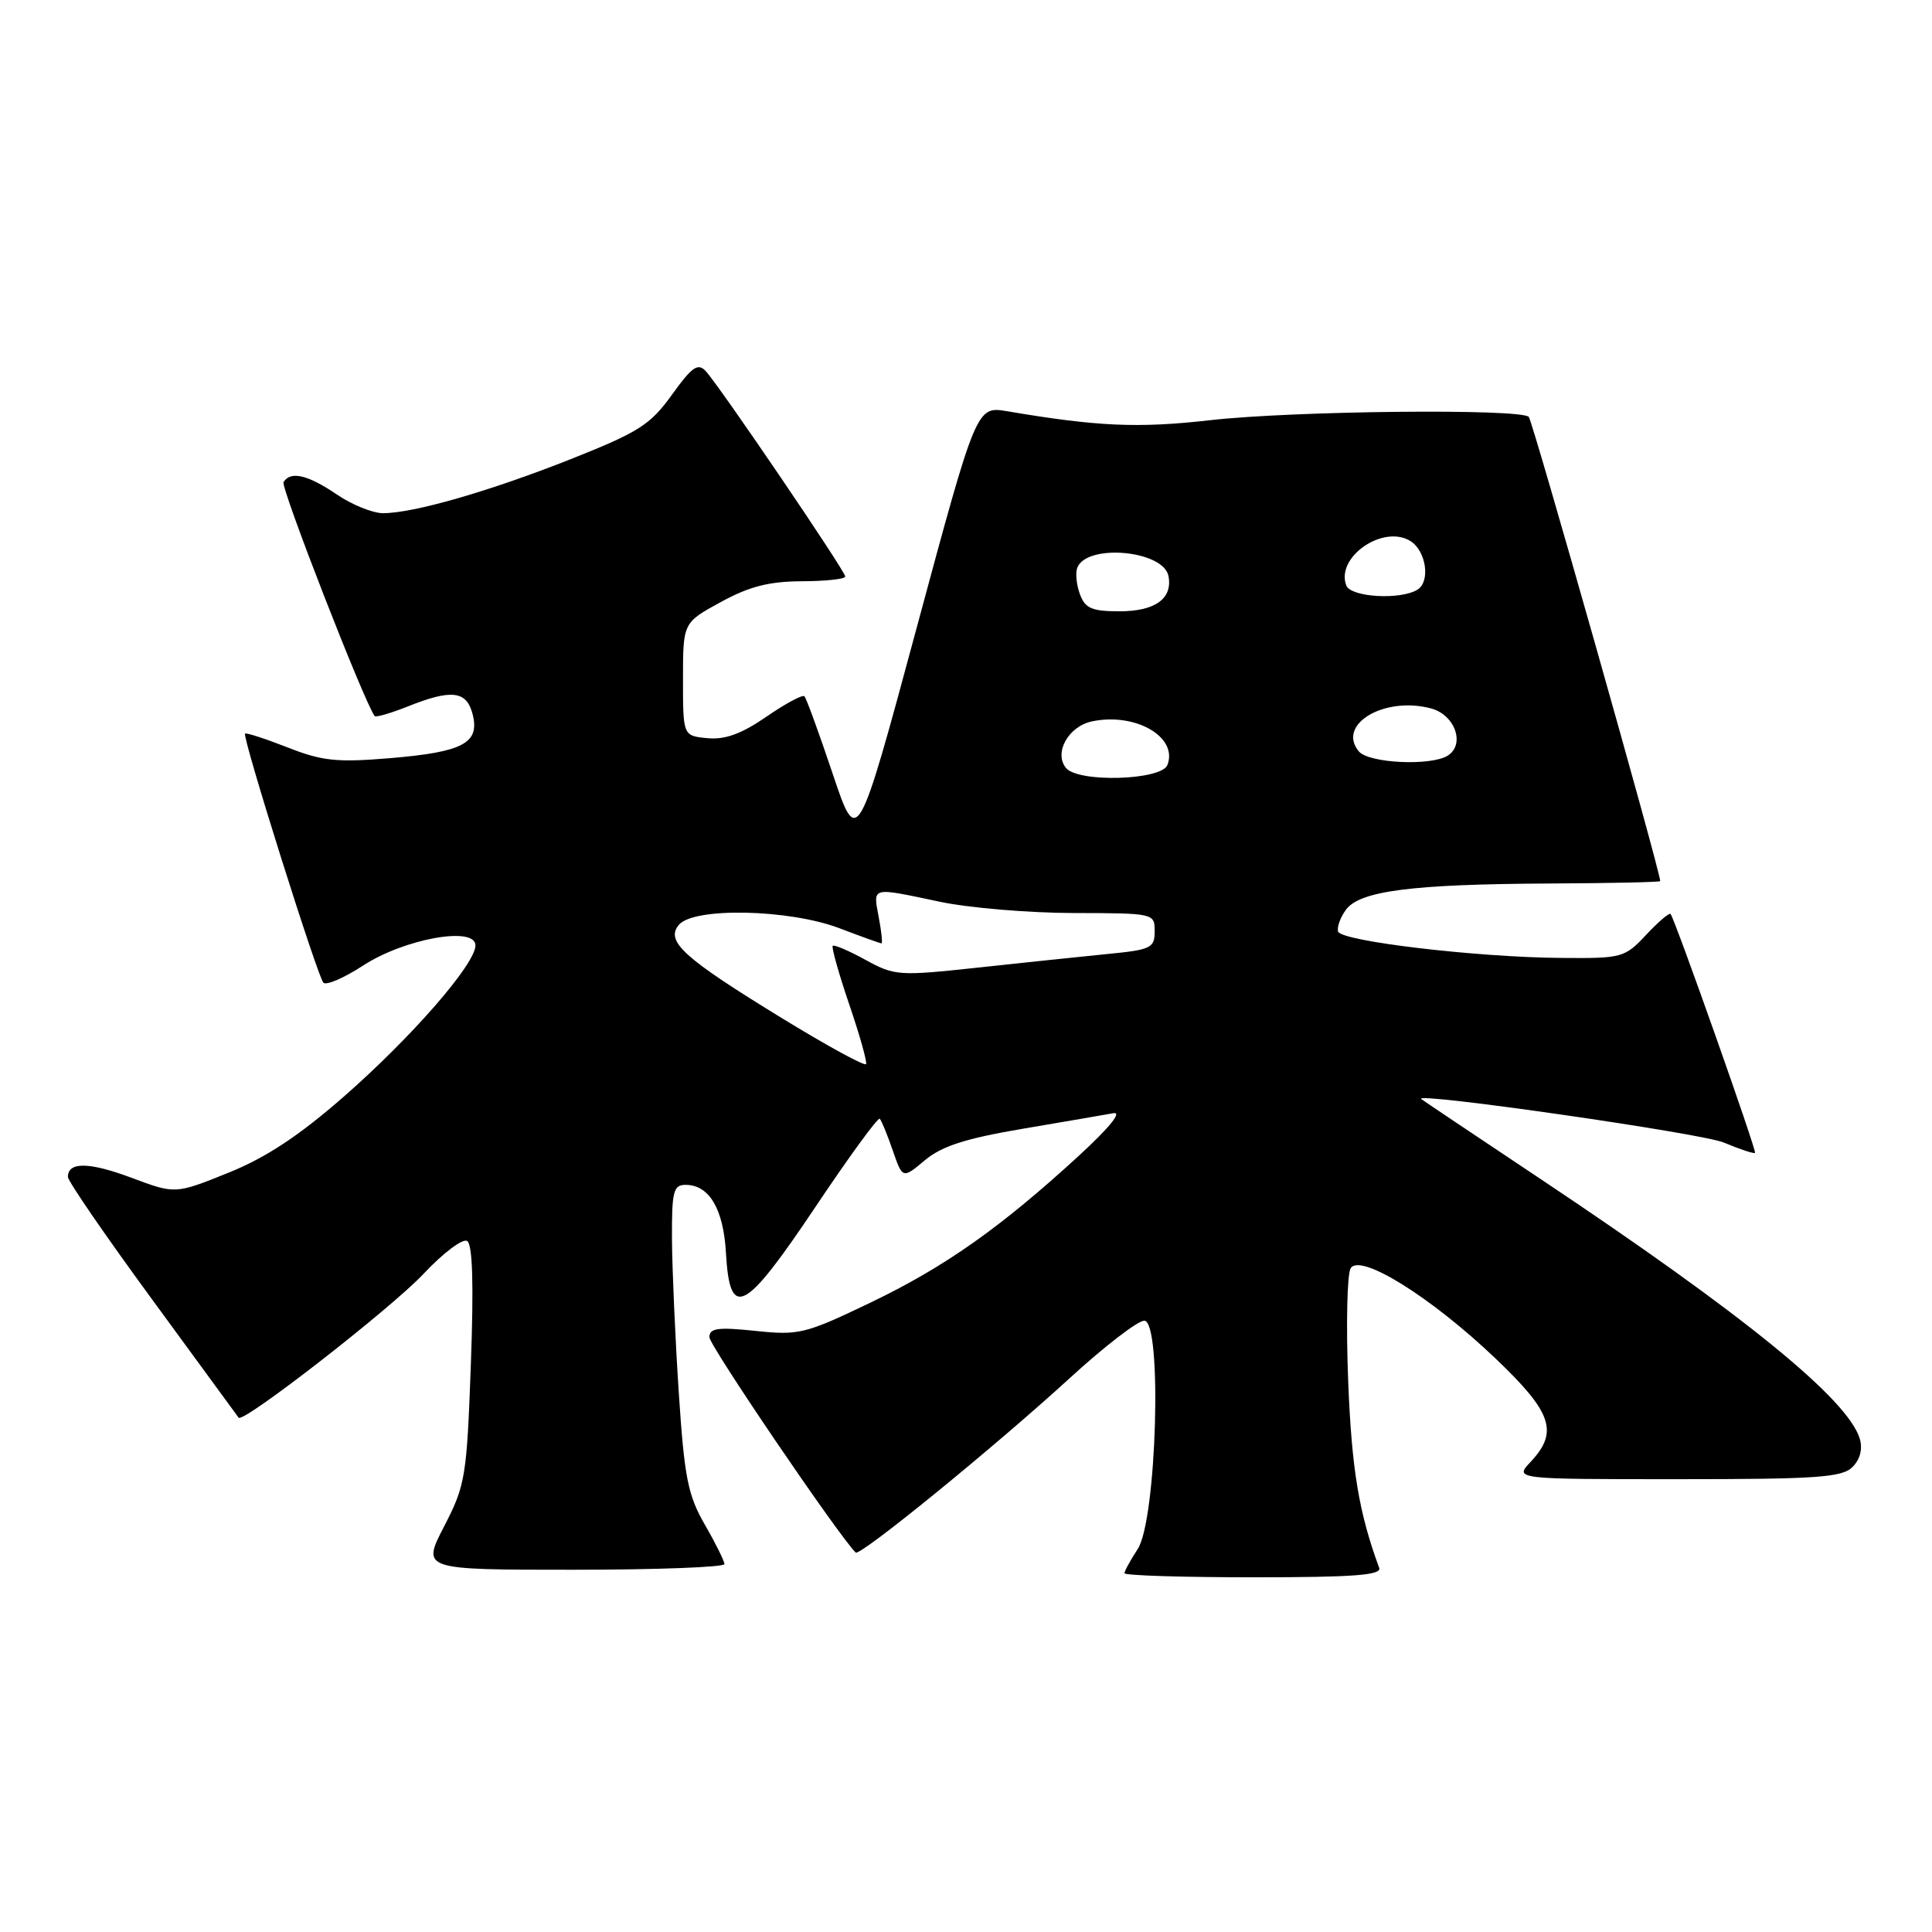 <?xml version="1.0" encoding="UTF-8" standalone="no"?>
<!DOCTYPE svg PUBLIC "-//W3C//DTD SVG 1.1//EN" "http://www.w3.org/Graphics/SVG/1.1/DTD/svg11.dtd" >
<svg xmlns="http://www.w3.org/2000/svg" xmlns:xlink="http://www.w3.org/1999/xlink" version="1.1" viewBox="0 0 256 256">
 <g >
 <path fill="currentColor"
d=" M 182.75 207.75 C 180.06 200.46 179.10 194.68 178.64 182.97 C 178.35 175.53 178.50 168.82 178.97 168.05 C 180.23 166.01 189.62 171.86 198.17 180.01 C 205.67 187.16 206.54 189.73 202.83 193.69 C 200.65 196.00 200.65 196.00 222.25 196.00 C 240.75 196.00 244.09 195.77 245.46 194.39 C 246.48 193.38 246.83 192.00 246.43 190.64 C 244.86 185.41 231.04 174.17 204.02 156.15 C 195.48 150.46 188.41 145.72 188.31 145.62 C 187.26 144.67 225.48 150.16 228.40 151.39 C 230.55 152.29 232.42 152.91 232.55 152.76 C 232.79 152.51 221.97 121.88 221.36 121.11 C 221.20 120.90 219.74 122.14 218.13 123.86 C 215.28 126.91 214.95 127.00 206.85 126.93 C 195.70 126.85 177.74 124.72 177.31 123.44 C 177.13 122.88 177.59 121.58 178.34 120.55 C 180.17 118.05 187.03 117.16 205.25 117.07 C 213.36 117.03 220.00 116.89 219.99 116.75 C 219.93 115.25 203.08 55.75 202.57 55.24 C 201.46 54.12 171.31 54.43 160.34 55.68 C 150.81 56.76 145.41 56.52 133.45 54.49 C 129.39 53.81 129.39 53.81 121.50 83.05 C 113.61 112.30 113.61 112.30 110.33 102.51 C 108.52 97.12 106.84 92.51 106.59 92.26 C 106.34 92.01 104.07 93.23 101.55 94.97 C 98.24 97.25 96.06 98.04 93.73 97.81 C 90.50 97.50 90.50 97.50 90.50 90.00 C 90.50 82.51 90.50 82.51 95.50 79.78 C 99.28 77.71 101.90 77.04 106.25 77.02 C 109.41 77.01 112.00 76.73 112.00 76.39 C 112.00 75.67 95.30 51.08 93.50 49.16 C 92.47 48.06 91.68 48.62 89.03 52.31 C 86.17 56.29 84.64 57.26 75.65 60.83 C 64.87 65.10 54.80 68.00 50.75 68.00 C 49.39 68.00 46.62 66.88 44.60 65.50 C 40.76 62.90 38.50 62.38 37.57 63.88 C 37.16 64.55 48.20 92.89 49.64 94.88 C 49.79 95.08 51.74 94.52 53.98 93.63 C 59.84 91.28 61.84 91.52 62.63 94.66 C 63.59 98.47 61.36 99.65 51.69 100.46 C 44.61 101.05 42.68 100.84 38.09 99.03 C 35.15 97.88 32.62 97.06 32.47 97.21 C 32.07 97.63 42.06 129.37 42.85 130.21 C 43.22 130.61 45.60 129.58 48.13 127.93 C 53.61 124.37 63.00 122.69 63.00 125.27 C 63.00 127.74 54.53 137.46 45.53 145.33 C 39.58 150.53 35.24 153.39 30.23 155.41 C 23.22 158.23 23.22 158.23 17.45 156.07 C 11.81 153.96 9.00 153.92 9.00 155.95 C 9.00 156.51 14.04 163.84 20.19 172.23 C 26.34 180.63 31.49 187.66 31.62 187.85 C 32.18 188.65 51.88 173.33 56.16 168.75 C 58.73 166.02 61.31 164.07 61.90 164.44 C 62.62 164.88 62.78 170.16 62.39 180.80 C 61.85 195.69 61.67 196.80 58.85 202.25 C 55.88 208.00 55.88 208.00 75.94 208.00 C 86.97 208.00 95.99 207.66 95.99 207.25 C 95.98 206.84 94.81 204.47 93.38 202.00 C 91.14 198.11 90.68 195.75 89.94 184.50 C 89.47 177.35 89.07 168.24 89.04 164.25 C 89.01 157.85 89.22 157.00 90.85 157.00 C 93.97 157.00 95.86 160.18 96.19 166.00 C 96.70 174.98 98.62 174.00 108.02 159.97 C 112.49 153.29 116.34 148.01 116.57 148.24 C 116.80 148.46 117.57 150.35 118.29 152.43 C 119.60 156.21 119.60 156.21 122.55 153.74 C 124.78 151.87 127.95 150.85 135.50 149.57 C 141.00 148.64 146.40 147.71 147.50 147.51 C 148.75 147.27 147.05 149.37 143.00 153.10 C 132.59 162.66 125.21 167.86 115.39 172.58 C 106.70 176.75 105.87 176.96 100.10 176.35 C 95.11 175.83 94.00 175.98 94.00 177.19 C 94.00 178.29 111.04 203.38 113.38 205.72 C 113.94 206.27 131.78 191.73 141.78 182.58 C 146.33 178.41 150.76 175.00 151.62 175.00 C 154.03 175.00 153.27 201.42 150.75 205.26 C 149.79 206.73 149.00 208.17 149.00 208.46 C 149.00 208.76 156.70 209.00 166.11 209.00 C 179.37 209.00 183.11 208.72 182.75 207.75 Z  M 103.72 134.98 C 90.55 126.92 88.14 124.74 89.95 122.55 C 91.91 120.19 104.56 120.46 111.24 123.00 C 114.13 124.10 116.63 125.00 116.80 125.00 C 116.96 125.00 116.80 123.42 116.43 121.50 C 115.68 117.46 115.35 117.55 124.50 119.48 C 128.35 120.30 136.34 120.97 142.25 120.98 C 152.93 121.00 153.00 121.02 153.00 123.40 C 153.00 125.62 152.51 125.85 146.75 126.41 C 143.31 126.75 135.60 127.56 129.60 128.21 C 119.11 129.34 118.56 129.31 114.69 127.19 C 112.48 125.98 110.53 125.14 110.34 125.33 C 110.16 125.51 111.13 128.98 112.51 133.04 C 113.90 137.10 114.91 140.69 114.76 141.00 C 114.62 141.32 109.65 138.61 103.72 134.98 Z  M 141.24 101.75 C 139.62 99.74 141.57 96.25 144.68 95.59 C 150.44 94.37 156.12 97.65 154.69 101.36 C 153.91 103.41 142.83 103.73 141.24 101.75 Z  M 180.05 99.56 C 177.09 95.99 183.42 92.22 189.62 93.87 C 192.79 94.71 194.18 98.63 191.84 100.12 C 189.61 101.53 181.36 101.14 180.05 99.56 Z  M 143.10 78.75 C 142.64 77.51 142.48 75.93 142.74 75.24 C 143.98 71.99 154.17 72.91 154.83 76.33 C 155.40 79.32 153.06 81.00 148.35 81.00 C 144.69 81.00 143.79 80.62 143.10 78.75 Z  M 178.39 77.58 C 176.95 73.82 183.29 69.44 186.90 71.70 C 188.97 73.00 189.56 77.03 187.84 78.12 C 185.61 79.53 179.00 79.15 178.39 77.58 Z "/>
</g>
</svg>